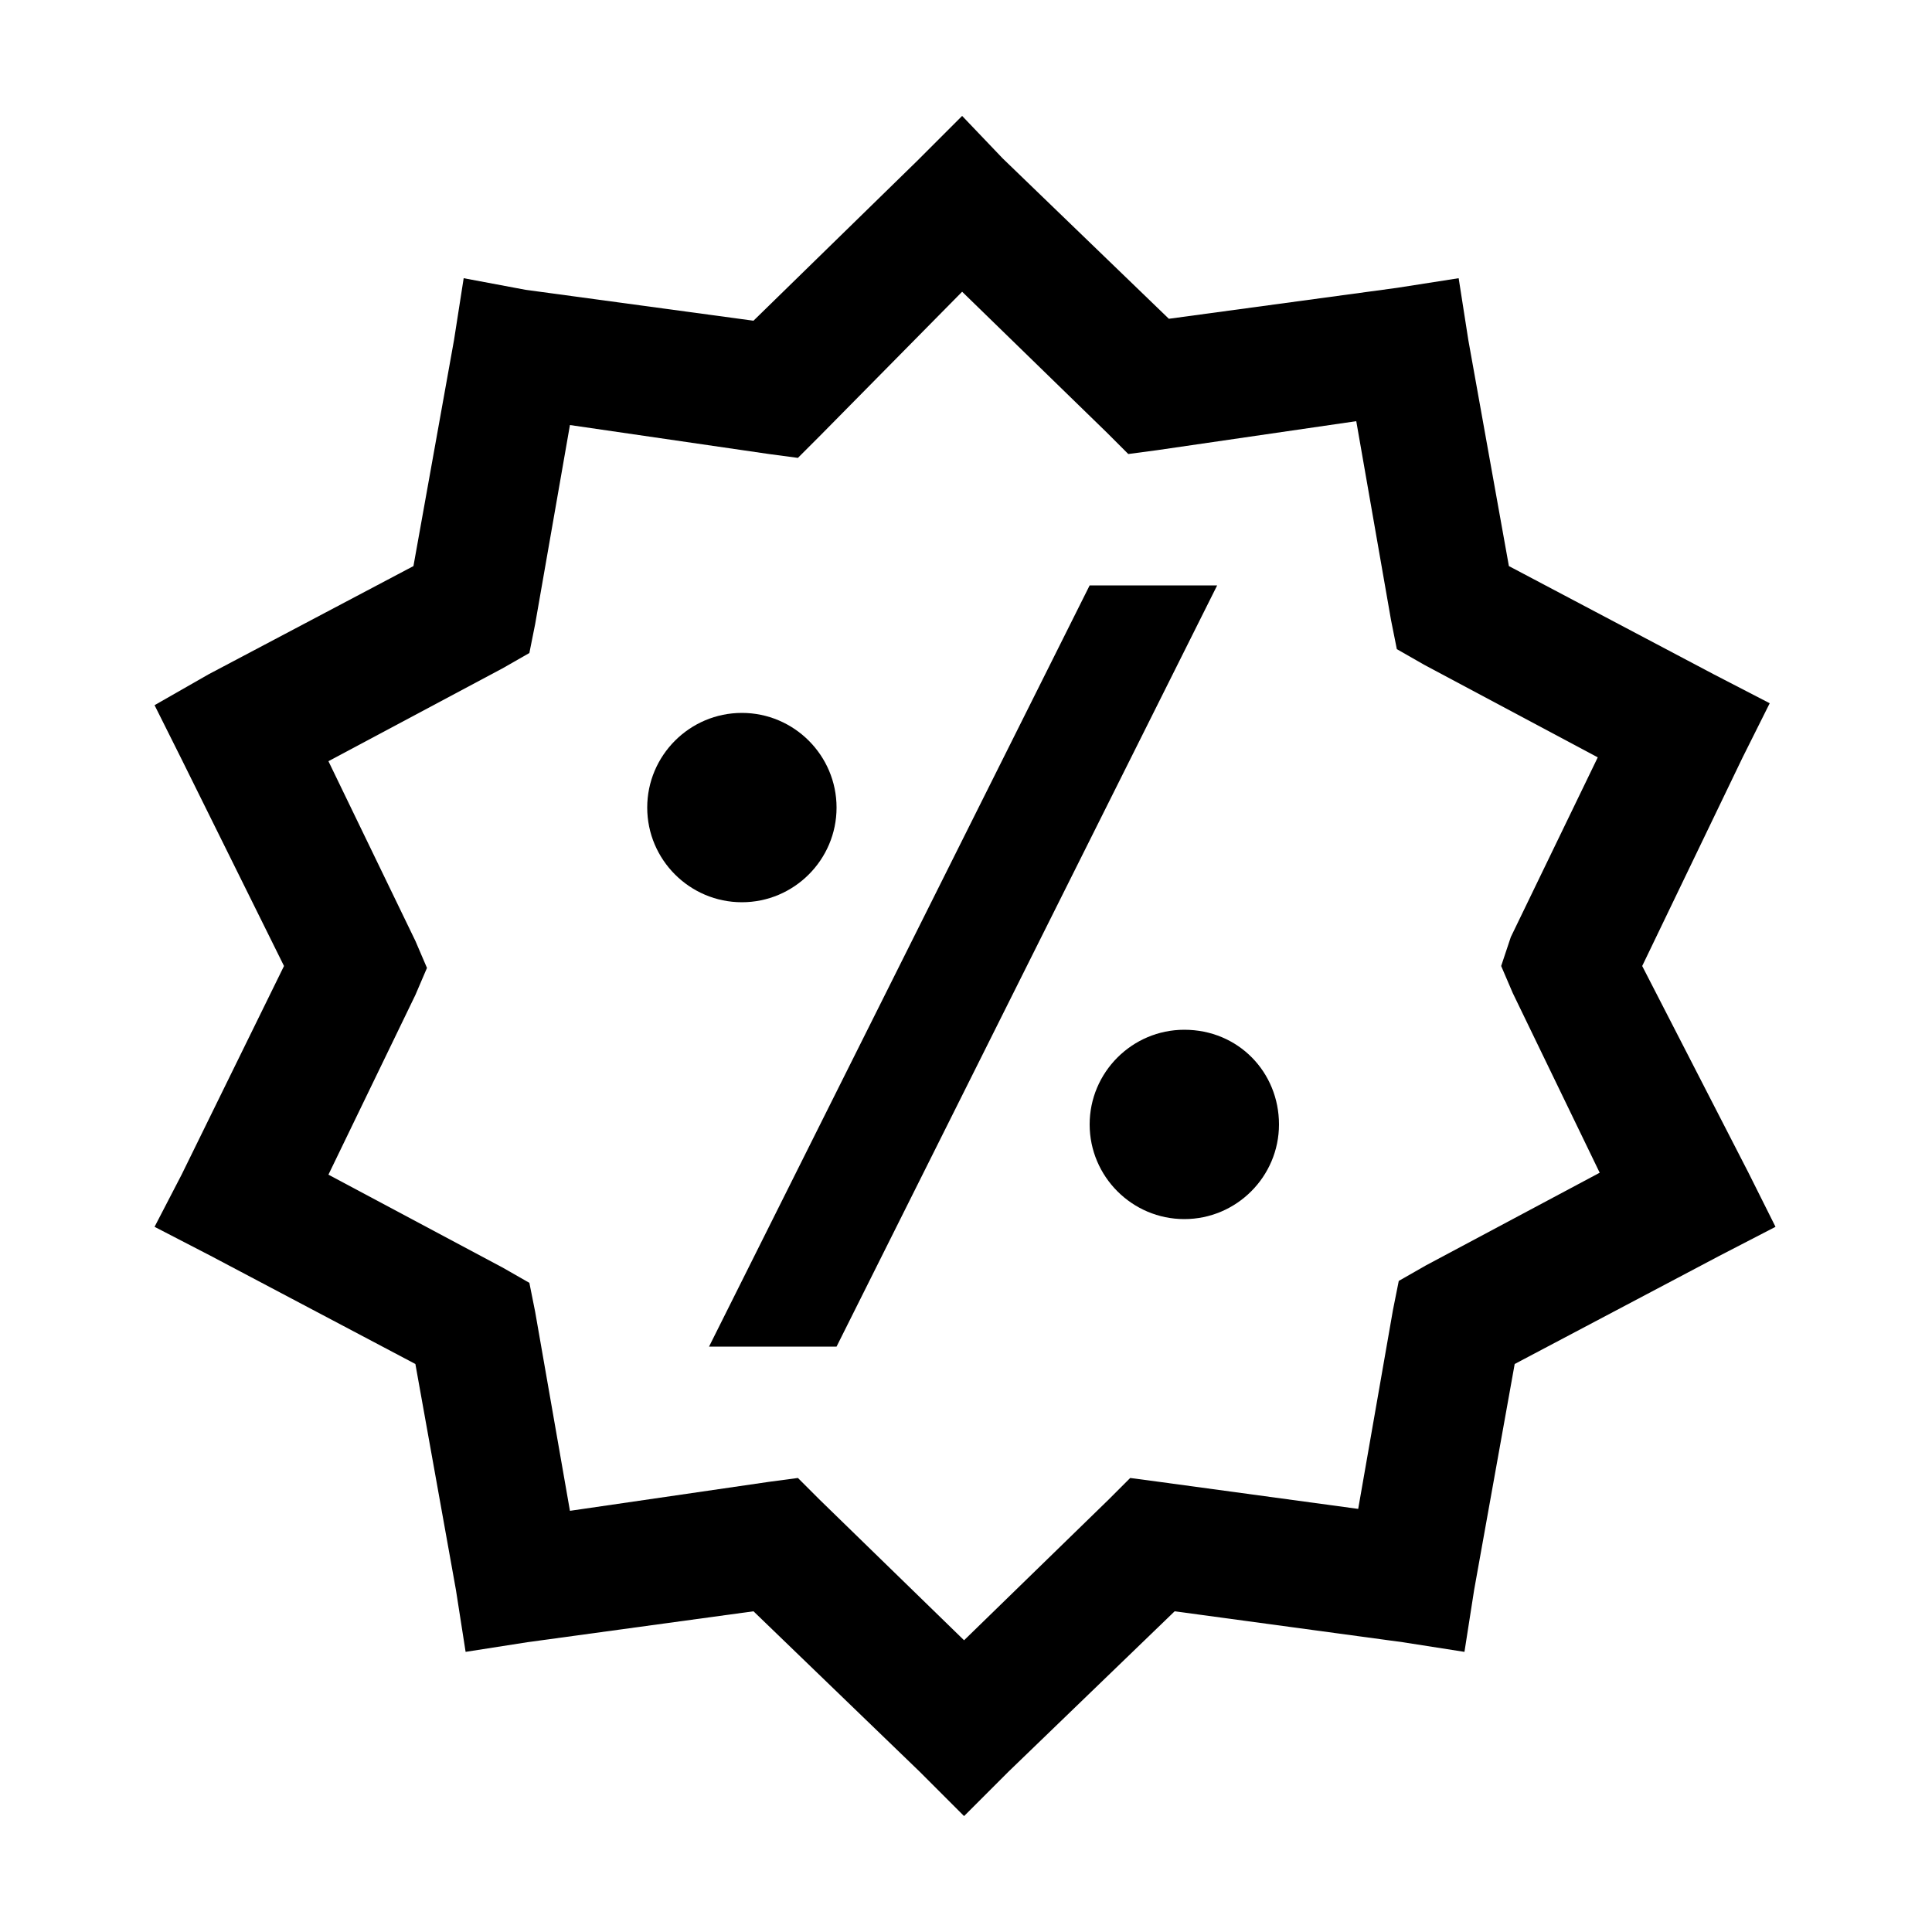 <?xml version="1.0" encoding="utf-8"?>
<!-- Generator: Adobe Illustrator 22.0.1, SVG Export Plug-In . SVG Version: 6.00 Build 0)  -->
<svg version="1.1" id="Layer_1" xmlns="http://www.w3.org/2000/svg" xmlns:xlink="http://www.w3.org/1999/xlink" x="0px" y="0px"
	 viewBox="0 0 100 100" style="enable-background:new 0 0 100 100;" xml:space="preserve">
<g id="surface1">
	<path d="M49.8,6l-2.3,2.3L39,16.6l-11.8-1.6L24,14.4l-0.5,3.2l-2.1,11.7l-10.6,5.6L8,36.5l1.4,2.8L14.7,50L9.4,60.8L8,63.5l2.9,1.5
		l10.6,5.6l2.1,11.7l0.5,3.2l3.2-0.5L39,83.4l8.6,8.3l2.3,2.3l2.3-2.3l8.6-8.3l11.8,1.6l3.2,0.5l0.5-3.2l2.1-11.7l10.6-5.6l2.9-1.5
		l-1.4-2.8L85,50l5.2-10.8l1.4-2.8l-2.9-1.5l-10.6-5.6l-2.1-11.7l-0.5-3.2l-3.2,0.5l-11.8,1.6l-8.6-8.3L49.8,6z M49.8,15.1l7.5,7.3
		l1.1,1.1l1.5-0.2l10.3-1.5l1.8,10.3l0.3,1.5l1.4,0.8l9,4.8l-4.5,9.3L77.7,50l0.6,1.4l4.5,9.3l-9,4.8l-1.4,0.8l-0.3,1.5l-1.8,10.3
		L60,76.7l-1.5-0.2l-1.1,1.1l-7.5,7.3l-7.5-7.3l-1.1-1.1l-1.5,0.2l-10.3,1.5l-1.8-10.3l-0.3-1.5l-1.4-0.8l-9-4.8l4.5-9.3l0.6-1.4
		l-0.6-1.4l-4.5-9.3l9-4.8l1.4-0.8l0.3-1.5l1.8-10.3l10.3,1.5l1.5,0.2l1.1-1.1L49.8,15.1z M56.4,30.3L36.7,69.7h6.6L63,30.3H56.4z
		 M38.4,36.9c-2.7,0-4.9,2.2-4.9,4.9s2.2,4.9,4.9,4.9s4.9-2.2,4.9-4.9S41.1,36.9,38.4,36.9z M61.3,53.3c-2.7,0-4.9,2.2-4.9,4.9
		s2.2,4.9,4.9,4.9c2.7,0,4.9-2.2,4.9-4.9S64.1,53.3,61.3,53.3z"/>
</g>
</svg>
